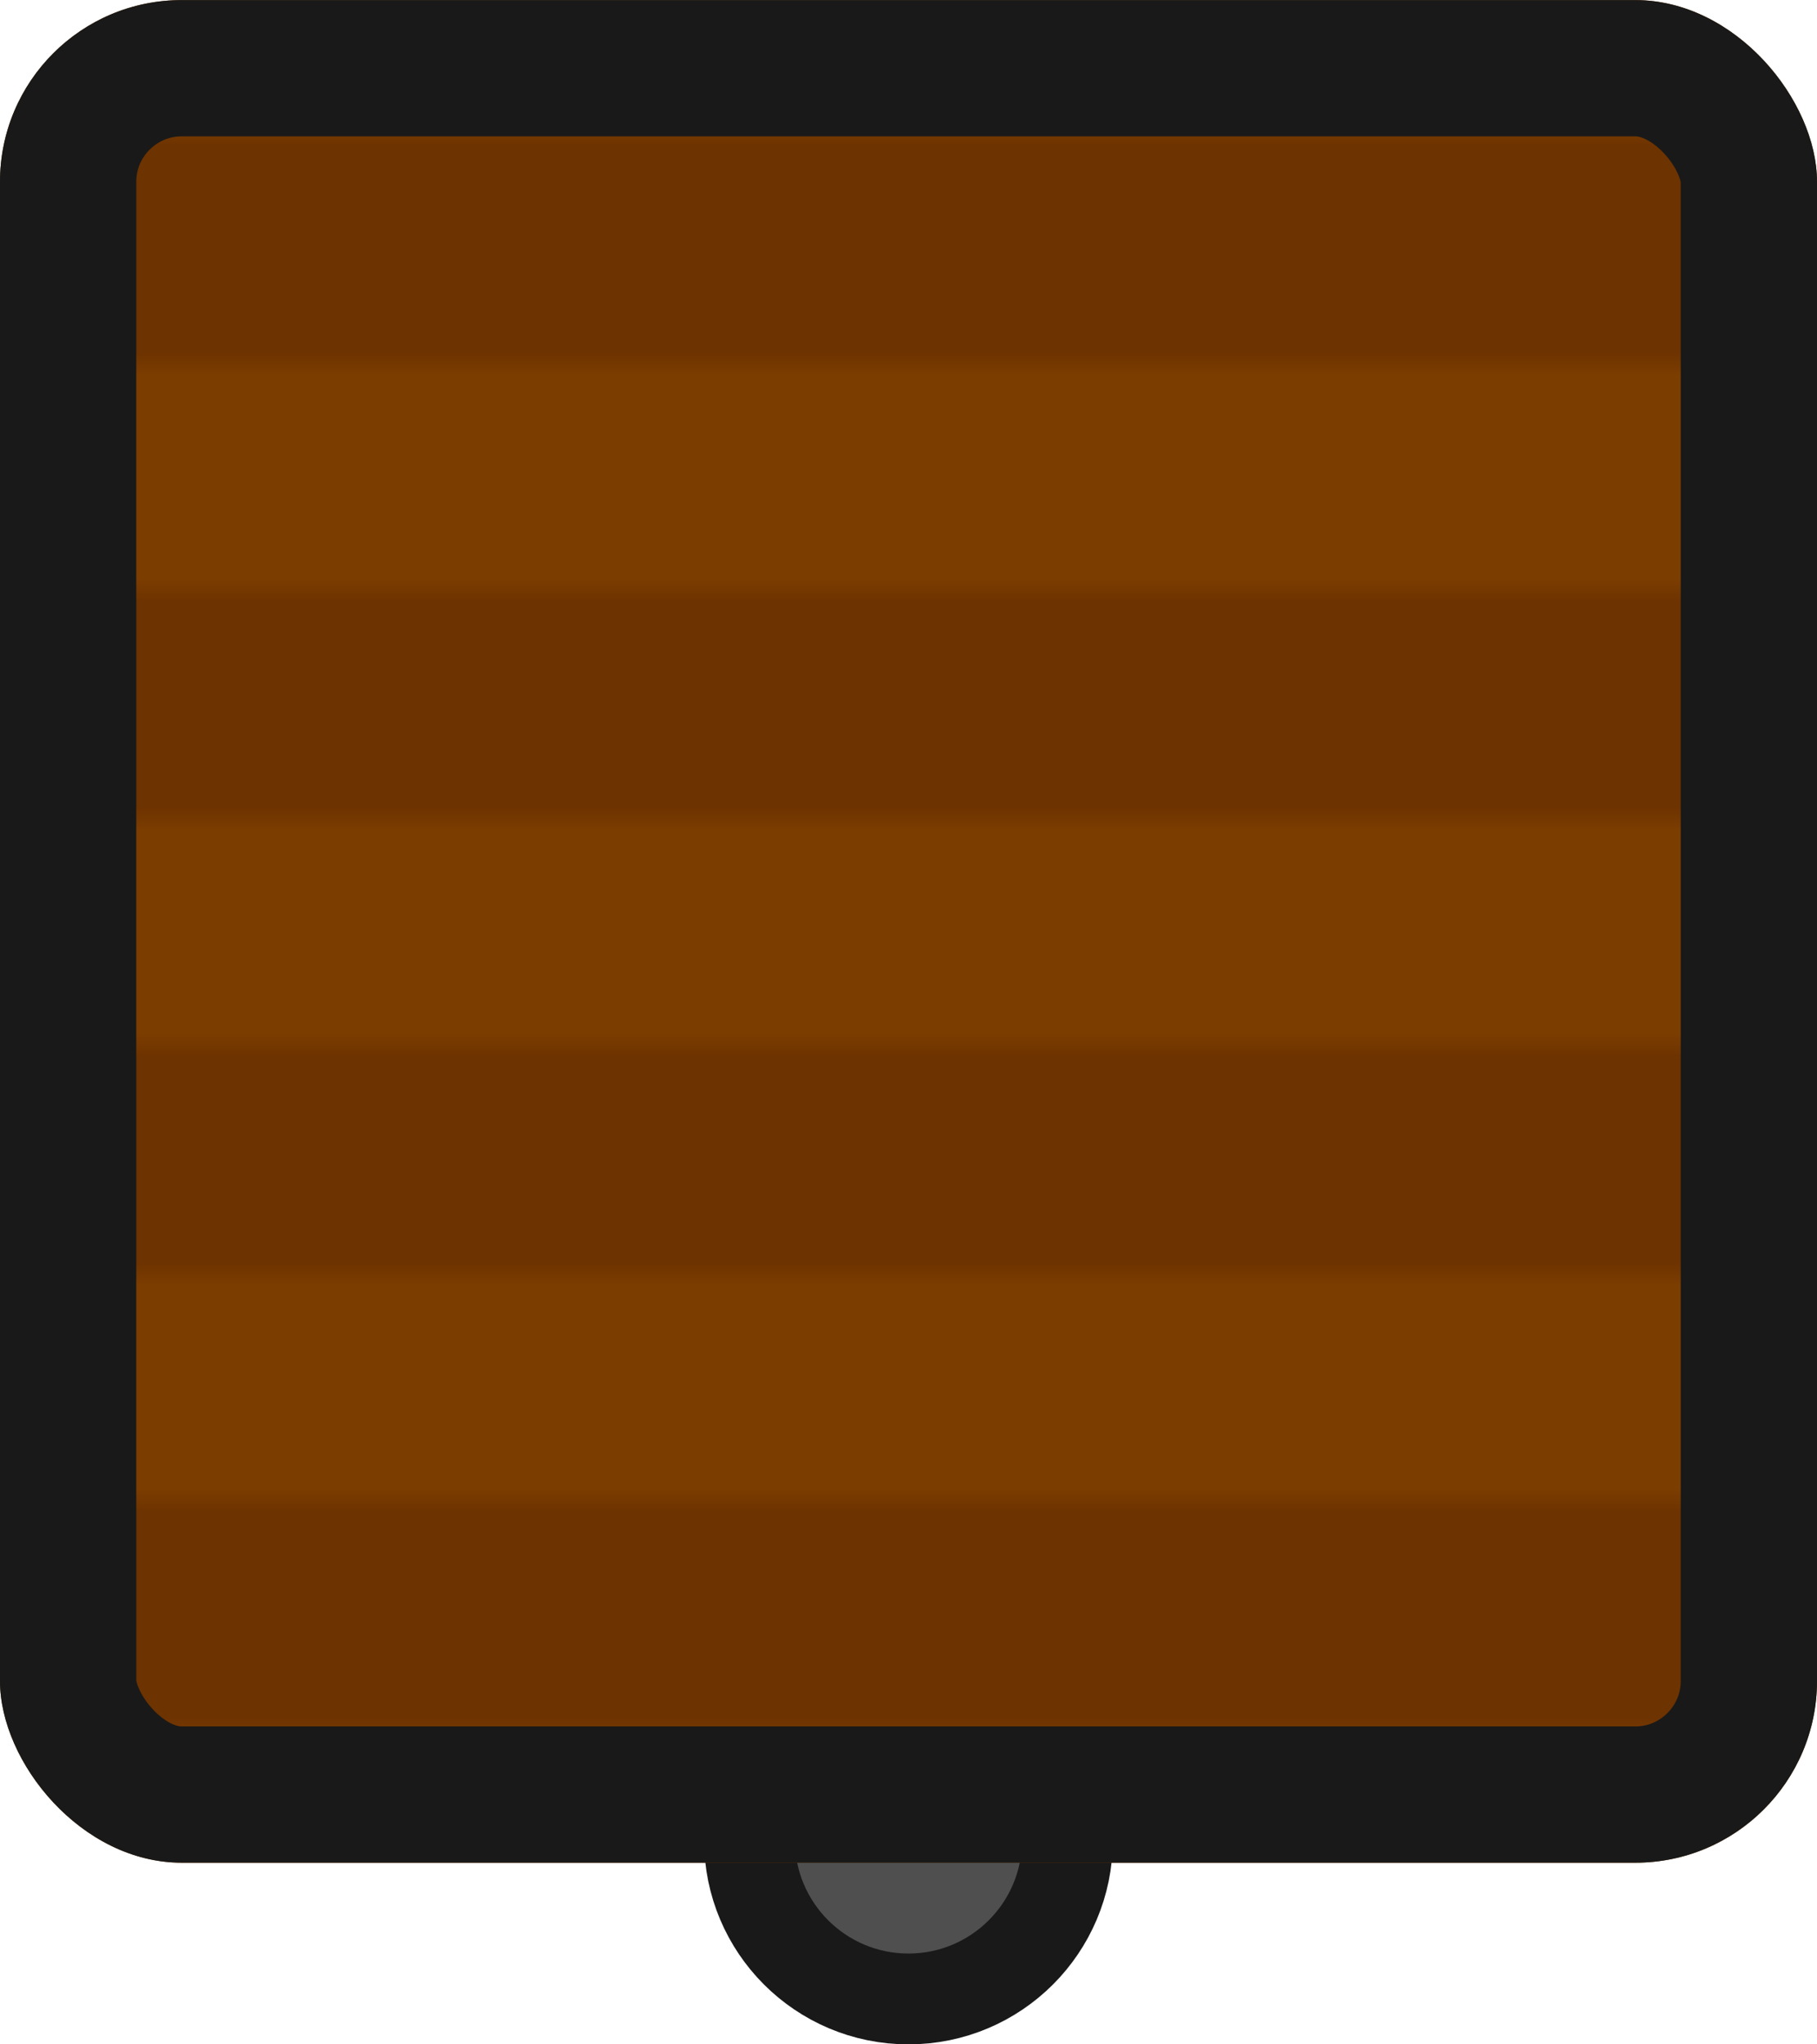 <svg xmlns="http://www.w3.org/2000/svg" xmlns:xlink="http://www.w3.org/1999/xlink" width="80" height="90" viewBox="0 0 21.167 23.813"><defs><pattern xlink:href="#a" id="f" patternTransform="translate(19.05 284.3) scale(.265)"/><pattern xlink:href="#b" id="d" patternTransform="translate(19.58 283.242) scale(.265)"/><pattern xlink:href="#c" id="b" patternTransform="translate(90 22)"/><pattern patternUnits="userSpaceOnUse" width="68" height="20" patternTransform="translate(19.58 283.242) scale(.265)" id="c"><path d="M0 20V10h68v10z" fill="#6d3300" stroke-width="7.141"/><path d="M0 10V0h68v10z" fill="#7c3d00" stroke-width="7.141"/></pattern><clipPath id="e"><rect width="21.167" height="21.696" x="-4.233" y="277.421" rx="2.117" ry="2.117" fill="url(#d)" stroke-width="3.298"/></clipPath><pattern patternUnits="userSpaceOnUse" width="2" height="20" patternTransform="translate(19.05 285.887) scale(.265)" id="a"><path fill="#7c3d00" stroke-width="6.325" d="M0 0h2v20H0z"/><path fill="#6d3300" stroke-width="4" d="M0 0h2v10H0z"/></pattern></defs><g transform="translate(4.233 -277.42)" stroke="#191919"><ellipse cx="6.35" cy="298.852" rx="1.852" ry="1.852" fill="#4f4f4f" stroke-width="1.058" stroke-miterlimit="10"/><rect ry="2.117" rx="2.117" y="277.421" x="-4.233" height="21.696" width="21.167" clip-path="url(#e)" fill="url(#f)" stroke-width="3.175"/></g></svg>